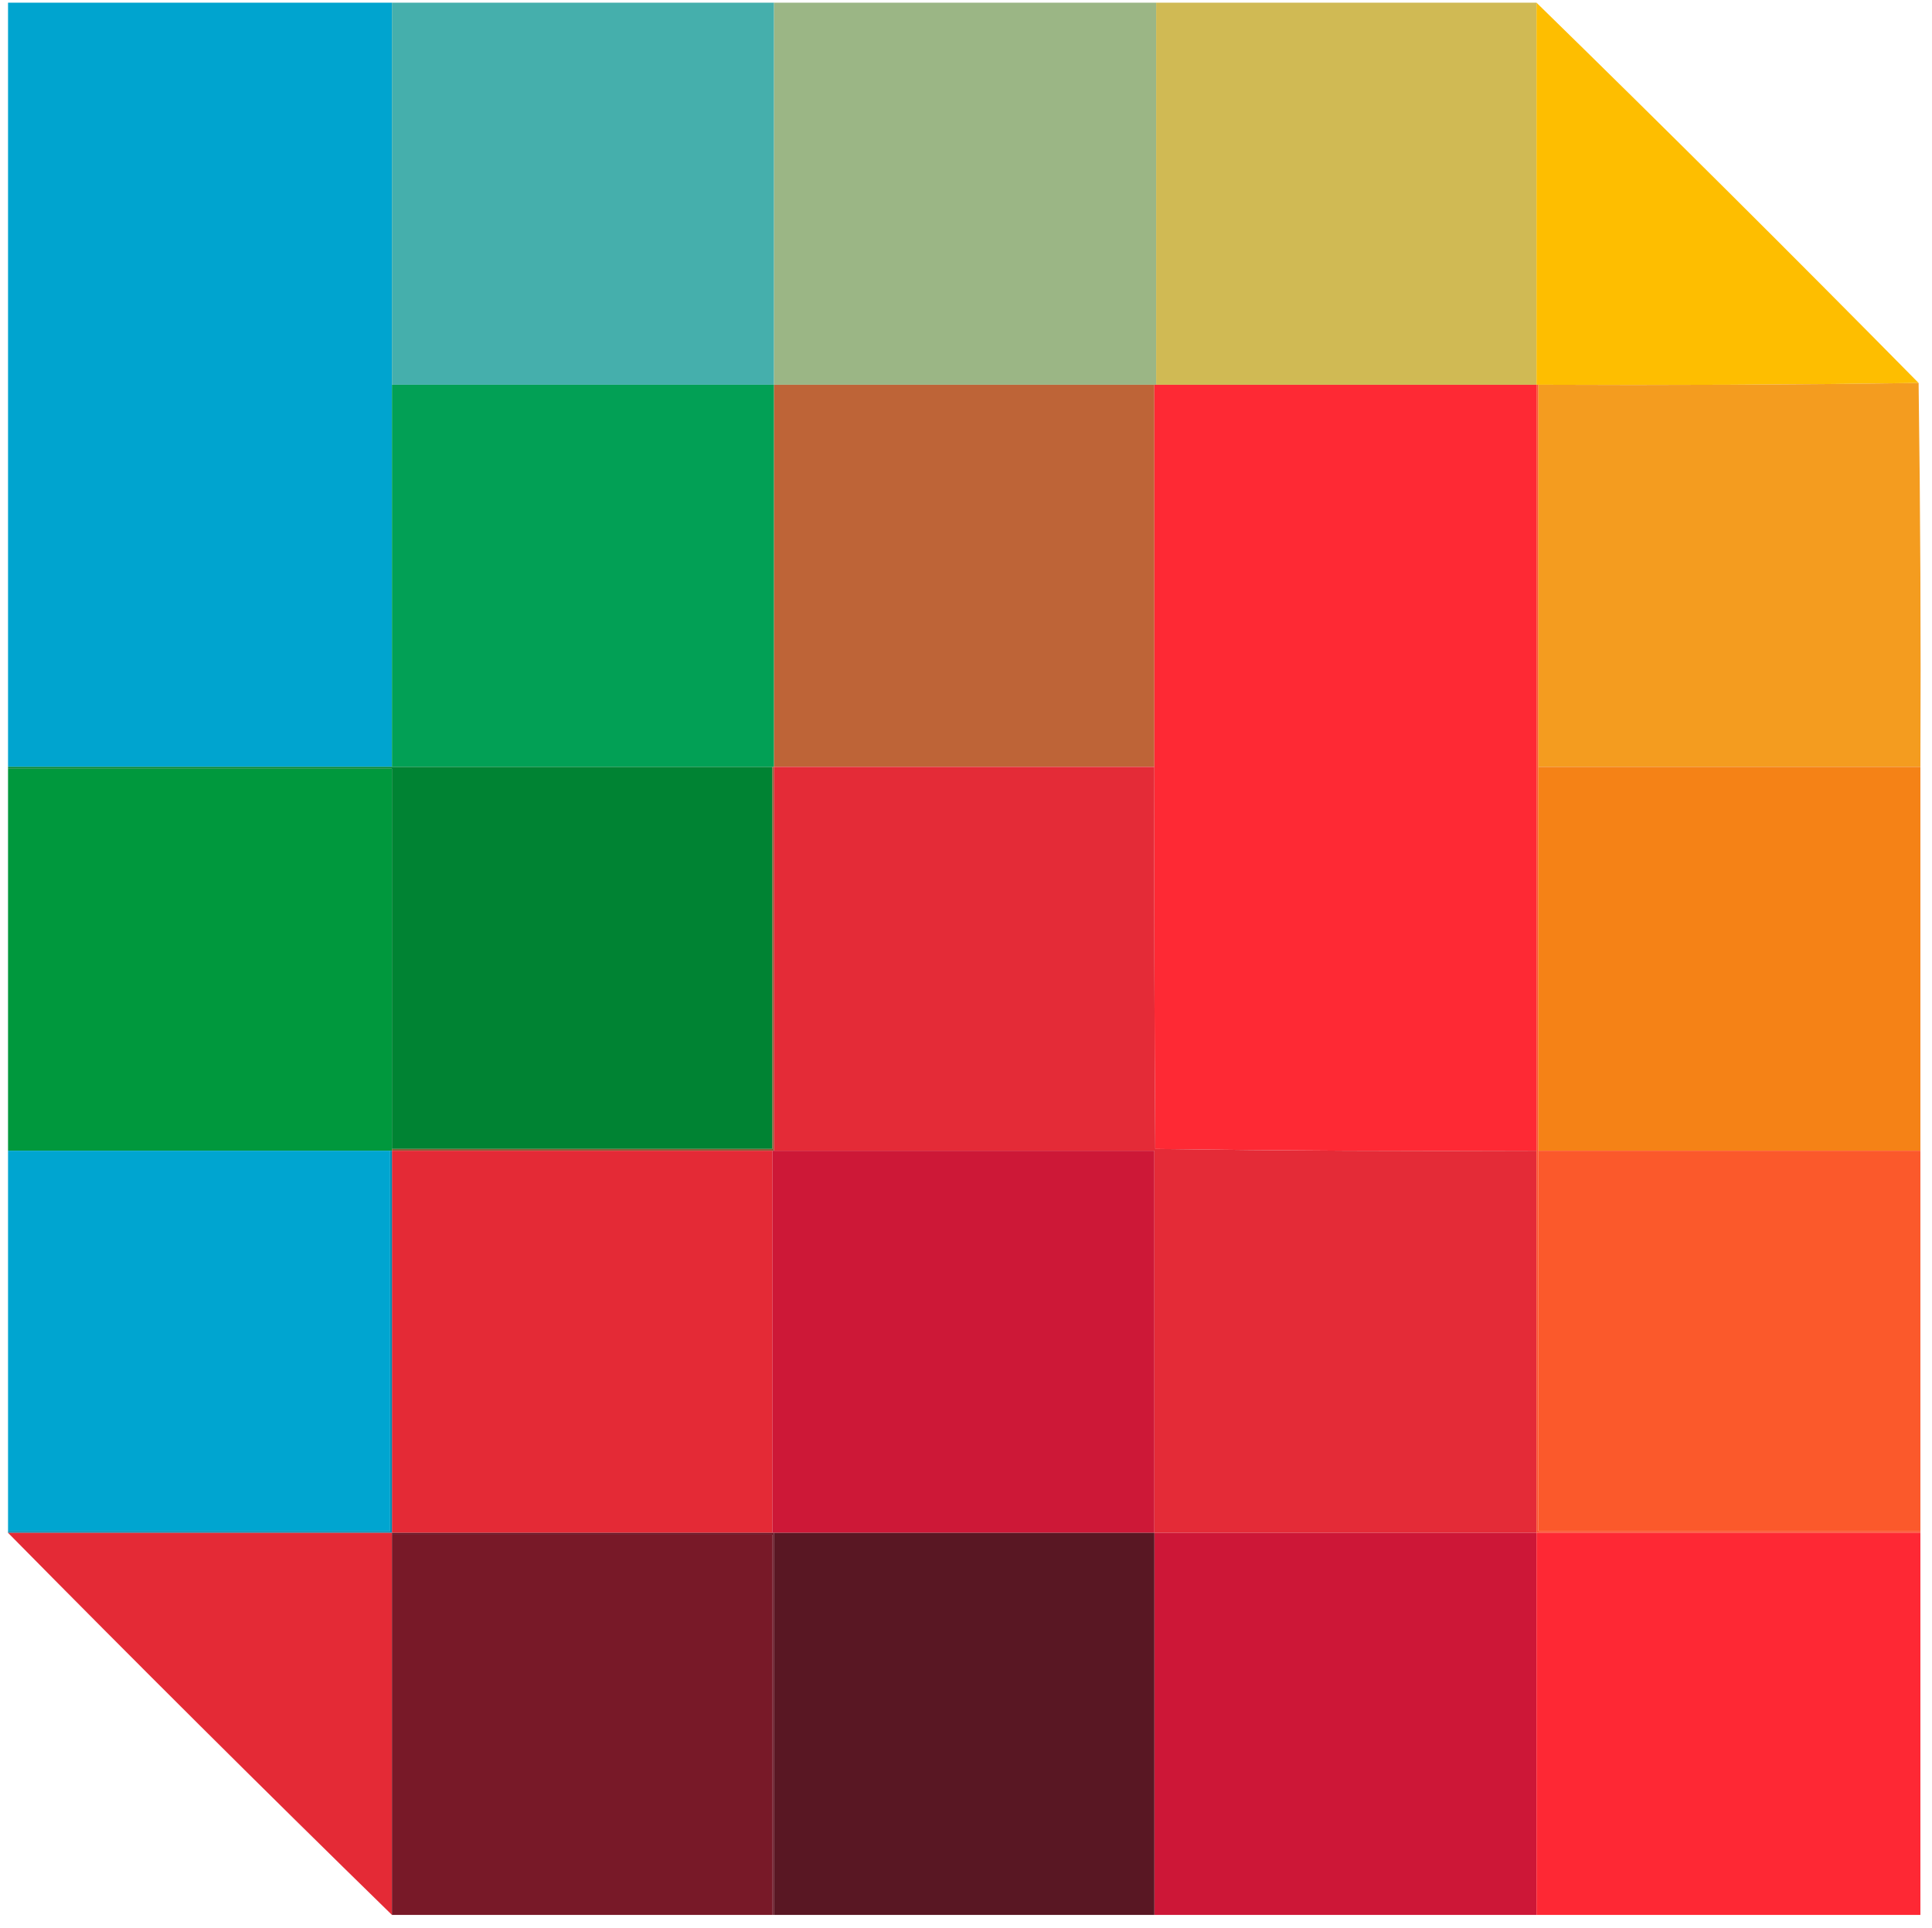 <?xml version="1.0" encoding="UTF-8"?>
<!DOCTYPE svg PUBLIC "-//W3C//DTD SVG 1.1//EN" "http://www.w3.org/Graphics/SVG/1.1/DTD/svg11.dtd">
<svg xmlns="http://www.w3.org/2000/svg" version="1.1" width="1082px" height="1080px" style="shape-rendering:geometricPrecision; text-rendering:geometricPrecision; image-rendering:optimizeQuality; fill-rule:evenodd; clip-rule:evenodd" xmlns:xlink="http://www.w3.org/1999/xlink">
<g><path style="opacity:0.998" fill="#00a4cf" d="M 219.5,1.5 C 219.5,72.833 219.5,144.167 219.5,215.5C 219.5,286.833 219.5,358.167 219.5,429.5C 147.833,429.5 76.167,429.5 4.5,429.5C 4.5,286.833 4.5,144.167 4.5,1.5C 76.167,1.5 147.833,1.5 219.5,1.5 Z"/></g>
<g><path style="opacity:1" fill="#45afac" d="M 219.5,1.5 C 290.833,1.5 362.167,1.5 433.5,1.5C 433.5,72.833 433.5,144.167 433.5,215.5C 362.167,215.5 290.833,215.5 219.5,215.5C 219.5,144.167 219.5,72.833 219.5,1.5 Z"/></g>
<g><path style="opacity:1" fill="#9bb685" d="M 433.5,1.5 C 504.833,1.5 576.167,1.5 647.5,1.5C 647.5,72.833 647.5,144.167 647.5,215.5C 647.167,215.5 646.833,215.5 646.5,215.5C 575.5,215.5 504.5,215.5 433.5,215.5C 433.5,144.167 433.5,72.833 433.5,1.5 Z"/></g>
<g><path style="opacity:1" fill="#d0ba54" d="M 647.5,1.5 C 718.5,1.5 789.5,1.5 860.5,1.5C 860.5,72.833 860.5,144.167 860.5,215.5C 789.5,215.5 718.5,215.5 647.5,215.5C 647.5,144.167 647.5,72.833 647.5,1.5 Z"/></g>
<g><path style="opacity:0.999" fill="#febe00" d="M 860.5,1.5 C 932.451,71.784 1003.78,142.784 1074.5,214.5C 1003.67,215.499 932.669,215.833 861.5,215.5C 861.167,215.5 860.833,215.5 860.5,215.5C 860.5,144.167 860.5,72.833 860.5,1.5 Z"/></g>
<g><path style="opacity:1" fill="#02a055" d="M 219.5,215.5 C 290.833,215.5 362.167,215.5 433.5,215.5C 433.5,286.833 433.5,358.167 433.5,429.5C 433.167,429.5 432.833,429.5 432.5,429.5C 361.5,429.5 290.5,429.5 219.5,429.5C 219.5,358.167 219.5,286.833 219.5,215.5 Z"/></g>
<g><path style="opacity:1" fill="#f49c1f" d="M 1074.5,214.5 C 1075.5,285.998 1075.83,357.665 1075.5,429.5C 1004.17,429.5 932.833,429.5 861.5,429.5C 861.5,358.167 861.5,286.833 861.5,215.5C 932.669,215.833 1003.67,215.499 1074.5,214.5 Z"/></g>
<g><path style="opacity:1" fill="#be6437" d="M 433.5,215.5 C 504.5,215.5 575.5,215.5 646.5,215.5C 646.5,286.833 646.5,358.167 646.5,429.5C 575.5,429.5 504.5,429.5 433.5,429.5C 433.5,358.167 433.5,286.833 433.5,215.5 Z"/></g>
<g><path style="opacity:1" fill="#fe2934" d="M 646.5,215.5 C 646.833,215.5 647.167,215.5 647.5,215.5C 718.5,215.5 789.5,215.5 860.5,215.5C 860.5,358.5 860.5,501.5 860.5,644.5C 789.262,644.831 718.096,644.498 647,643.5C 646.5,572.167 646.333,500.834 646.5,429.5C 646.5,358.167 646.5,286.833 646.5,215.5 Z"/></g>
<g><path style="opacity:0.998" fill="#f58216" d="M 861.5,429.5 C 932.833,429.5 1004.17,429.5 1075.5,429.5C 1075.5,501.167 1075.5,572.833 1075.5,644.5C 1004.17,644.5 932.833,644.5 861.5,644.5C 861.5,572.833 861.5,501.167 861.5,429.5 Z"/></g>
<g><path style="opacity:0.998" fill="#00983d" d="M 4.5,430.5 C 76.167,430.5 147.833,430.5 219.5,430.5C 219.5,501.5 219.5,572.5 219.5,643.5C 219.5,643.833 219.5,644.167 219.5,644.5C 219.167,644.5 218.833,644.5 218.5,644.5C 147.167,644.5 75.833,644.5 4.5,644.5C 4.5,573.167 4.5,501.833 4.5,430.5 Z"/></g>
<g><path style="opacity:1" fill="#008333" d="M 4.5,430.5 C 4.5,430.167 4.5,429.833 4.5,429.5C 76.167,429.5 147.833,429.5 219.5,429.5C 290.5,429.5 361.5,429.5 432.5,429.5C 432.5,500.833 432.5,572.167 432.5,643.5C 361.5,643.5 290.5,643.5 219.5,643.5C 219.5,572.5 219.5,501.5 219.5,430.5C 147.833,430.5 76.167,430.5 4.5,430.5 Z"/></g>
<g><path style="opacity:1" fill="#875e35" d="M 432.5,429.5 C 432.833,429.5 433.167,429.5 433.5,429.5C 433.5,501.167 433.5,572.833 433.5,644.5C 433.167,644.5 432.833,644.5 432.5,644.5C 361.5,644.5 290.5,644.5 219.5,644.5C 219.5,644.167 219.5,643.833 219.5,643.5C 290.5,643.5 361.5,643.5 432.5,643.5C 432.5,572.167 432.5,500.833 432.5,429.5 Z"/></g>
<g><path style="opacity:1" fill="#cd1837" d="M 432.5,644.5 C 432.833,644.5 433.167,644.5 433.5,644.5C 504.5,644.5 575.5,644.5 646.5,644.5C 646.5,715.833 646.5,787.167 646.5,858.5C 575.5,858.5 504.5,858.5 433.5,858.5C 433.167,858.5 432.833,858.5 432.5,858.5C 432.5,787.167 432.5,715.833 432.5,644.5 Z"/></g>
<g><path style="opacity:0.998" fill="#00a5d0" d="M 4.5,644.5 C 75.833,644.5 147.167,644.5 218.5,644.5C 218.5,715.5 218.5,786.5 218.5,857.5C 147.167,857.5 75.833,857.5 4.5,857.5C 4.5,786.5 4.5,715.5 4.5,644.5 Z"/></g>
<g><path style="opacity:1" fill="#e42a36" d="M 219.5,644.5 C 290.5,644.5 361.5,644.5 432.5,644.5C 432.5,715.833 432.5,787.167 432.5,858.5C 361.5,858.5 290.5,858.5 219.5,858.5C 219.5,787.167 219.5,715.833 219.5,644.5 Z"/></g>
<g><path style="opacity:1" fill="#e42b37" d="M 433.5,429.5 C 504.5,429.5 575.5,429.5 646.5,429.5C 646.333,500.834 646.5,572.167 647,643.5C 718.096,644.498 789.262,644.831 860.5,644.5C 860.5,715.833 860.5,787.167 860.5,858.5C 789.167,858.5 717.833,858.5 646.5,858.5C 646.5,787.167 646.5,715.833 646.5,644.5C 575.5,644.5 504.5,644.5 433.5,644.5C 433.5,572.833 433.5,501.167 433.5,429.5 Z"/></g>
<g><path style="opacity:1" fill="#fb592b" d="M 861.5,644.5 C 932.833,644.5 1004.17,644.5 1075.5,644.5C 1075.5,715.5 1075.5,786.5 1075.5,857.5C 1004.17,857.5 932.833,857.5 861.5,857.5C 861.5,786.5 861.5,715.5 861.5,644.5 Z"/></g>
<g><path style="opacity:1" fill="#008cb2" d="M 218.5,644.5 C 218.833,644.5 219.167,644.5 219.5,644.5C 219.5,715.833 219.5,787.167 219.5,858.5C 147.833,858.5 76.167,858.5 4.5,858.5C 4.5,858.167 4.5,857.833 4.5,857.5C 75.833,857.5 147.167,857.5 218.5,857.5C 218.5,786.5 218.5,715.5 218.5,644.5 Z"/></g>
<g><path style="opacity:1" fill="#fb512d" d="M 860.5,215.5 C 860.833,215.5 861.167,215.5 861.5,215.5C 861.5,286.833 861.5,358.167 861.5,429.5C 861.5,501.167 861.5,572.833 861.5,644.5C 861.5,715.5 861.5,786.5 861.5,857.5C 932.833,857.5 1004.17,857.5 1075.5,857.5C 1075.5,857.833 1075.5,858.167 1075.5,858.5C 1003.83,858.5 932.167,858.5 860.5,858.5C 860.5,787.167 860.5,715.833 860.5,644.5C 860.5,501.5 860.5,358.5 860.5,215.5 Z"/></g>
<g><path style="opacity:1" fill="#cd1737" d="M 646.5,858.5 C 717.833,858.5 789.167,858.5 860.5,858.5C 860.5,929.833 860.5,1001.17 860.5,1072.5C 789.167,1072.5 717.833,1072.5 646.5,1072.5C 646.5,1001.17 646.5,929.833 646.5,858.5 Z"/></g>
<g><path style="opacity:0.998" fill="#e42a36" d="M 4.5,858.5 C 76.167,858.5 147.833,858.5 219.5,858.5C 219.5,858.833 219.5,859.167 219.5,859.5C 219.5,930.5 219.5,1001.5 219.5,1072.5C 147.215,1001.88 75.549,930.549 4.5,858.5 Z"/></g>
<g><path style="opacity:1" fill="#781928" d="M 219.5,859.5 C 290.5,859.5 361.5,859.5 432.5,859.5C 432.5,930.5 432.5,1001.5 432.5,1072.5C 361.5,1072.5 290.5,1072.5 219.5,1072.5C 219.5,1001.5 219.5,930.5 219.5,859.5 Z"/></g>
<g><path style="opacity:1" fill="#6b1727" d="M 219.5,859.5 C 219.5,859.167 219.5,858.833 219.5,858.5C 290.5,858.5 361.5,858.5 432.5,858.5C 432.833,858.5 433.167,858.5 433.5,858.5C 433.5,929.833 433.5,1001.17 433.5,1072.5C 433.167,1072.5 432.833,1072.5 432.5,1072.5C 432.5,1001.5 432.5,930.5 432.5,859.5C 361.5,859.5 290.5,859.5 219.5,859.5 Z"/></g>
<g><path style="opacity:1" fill="#591723" d="M 433.5,858.5 C 504.5,858.5 575.5,858.5 646.5,858.5C 646.5,929.833 646.5,1001.17 646.5,1072.5C 575.5,1072.5 504.5,1072.5 433.5,1072.5C 433.5,1001.17 433.5,929.833 433.5,858.5 Z"/></g>
<g><path style="opacity:0.998" fill="#fe2834" d="M 860.5,858.5 C 932.167,858.5 1003.83,858.5 1075.5,858.5C 1075.5,929.833 1075.5,1001.17 1075.5,1072.5C 1003.83,1072.5 932.167,1072.5 860.5,1072.5C 860.5,1001.17 860.5,929.833 860.5,858.5 Z"/></g>
</svg>
